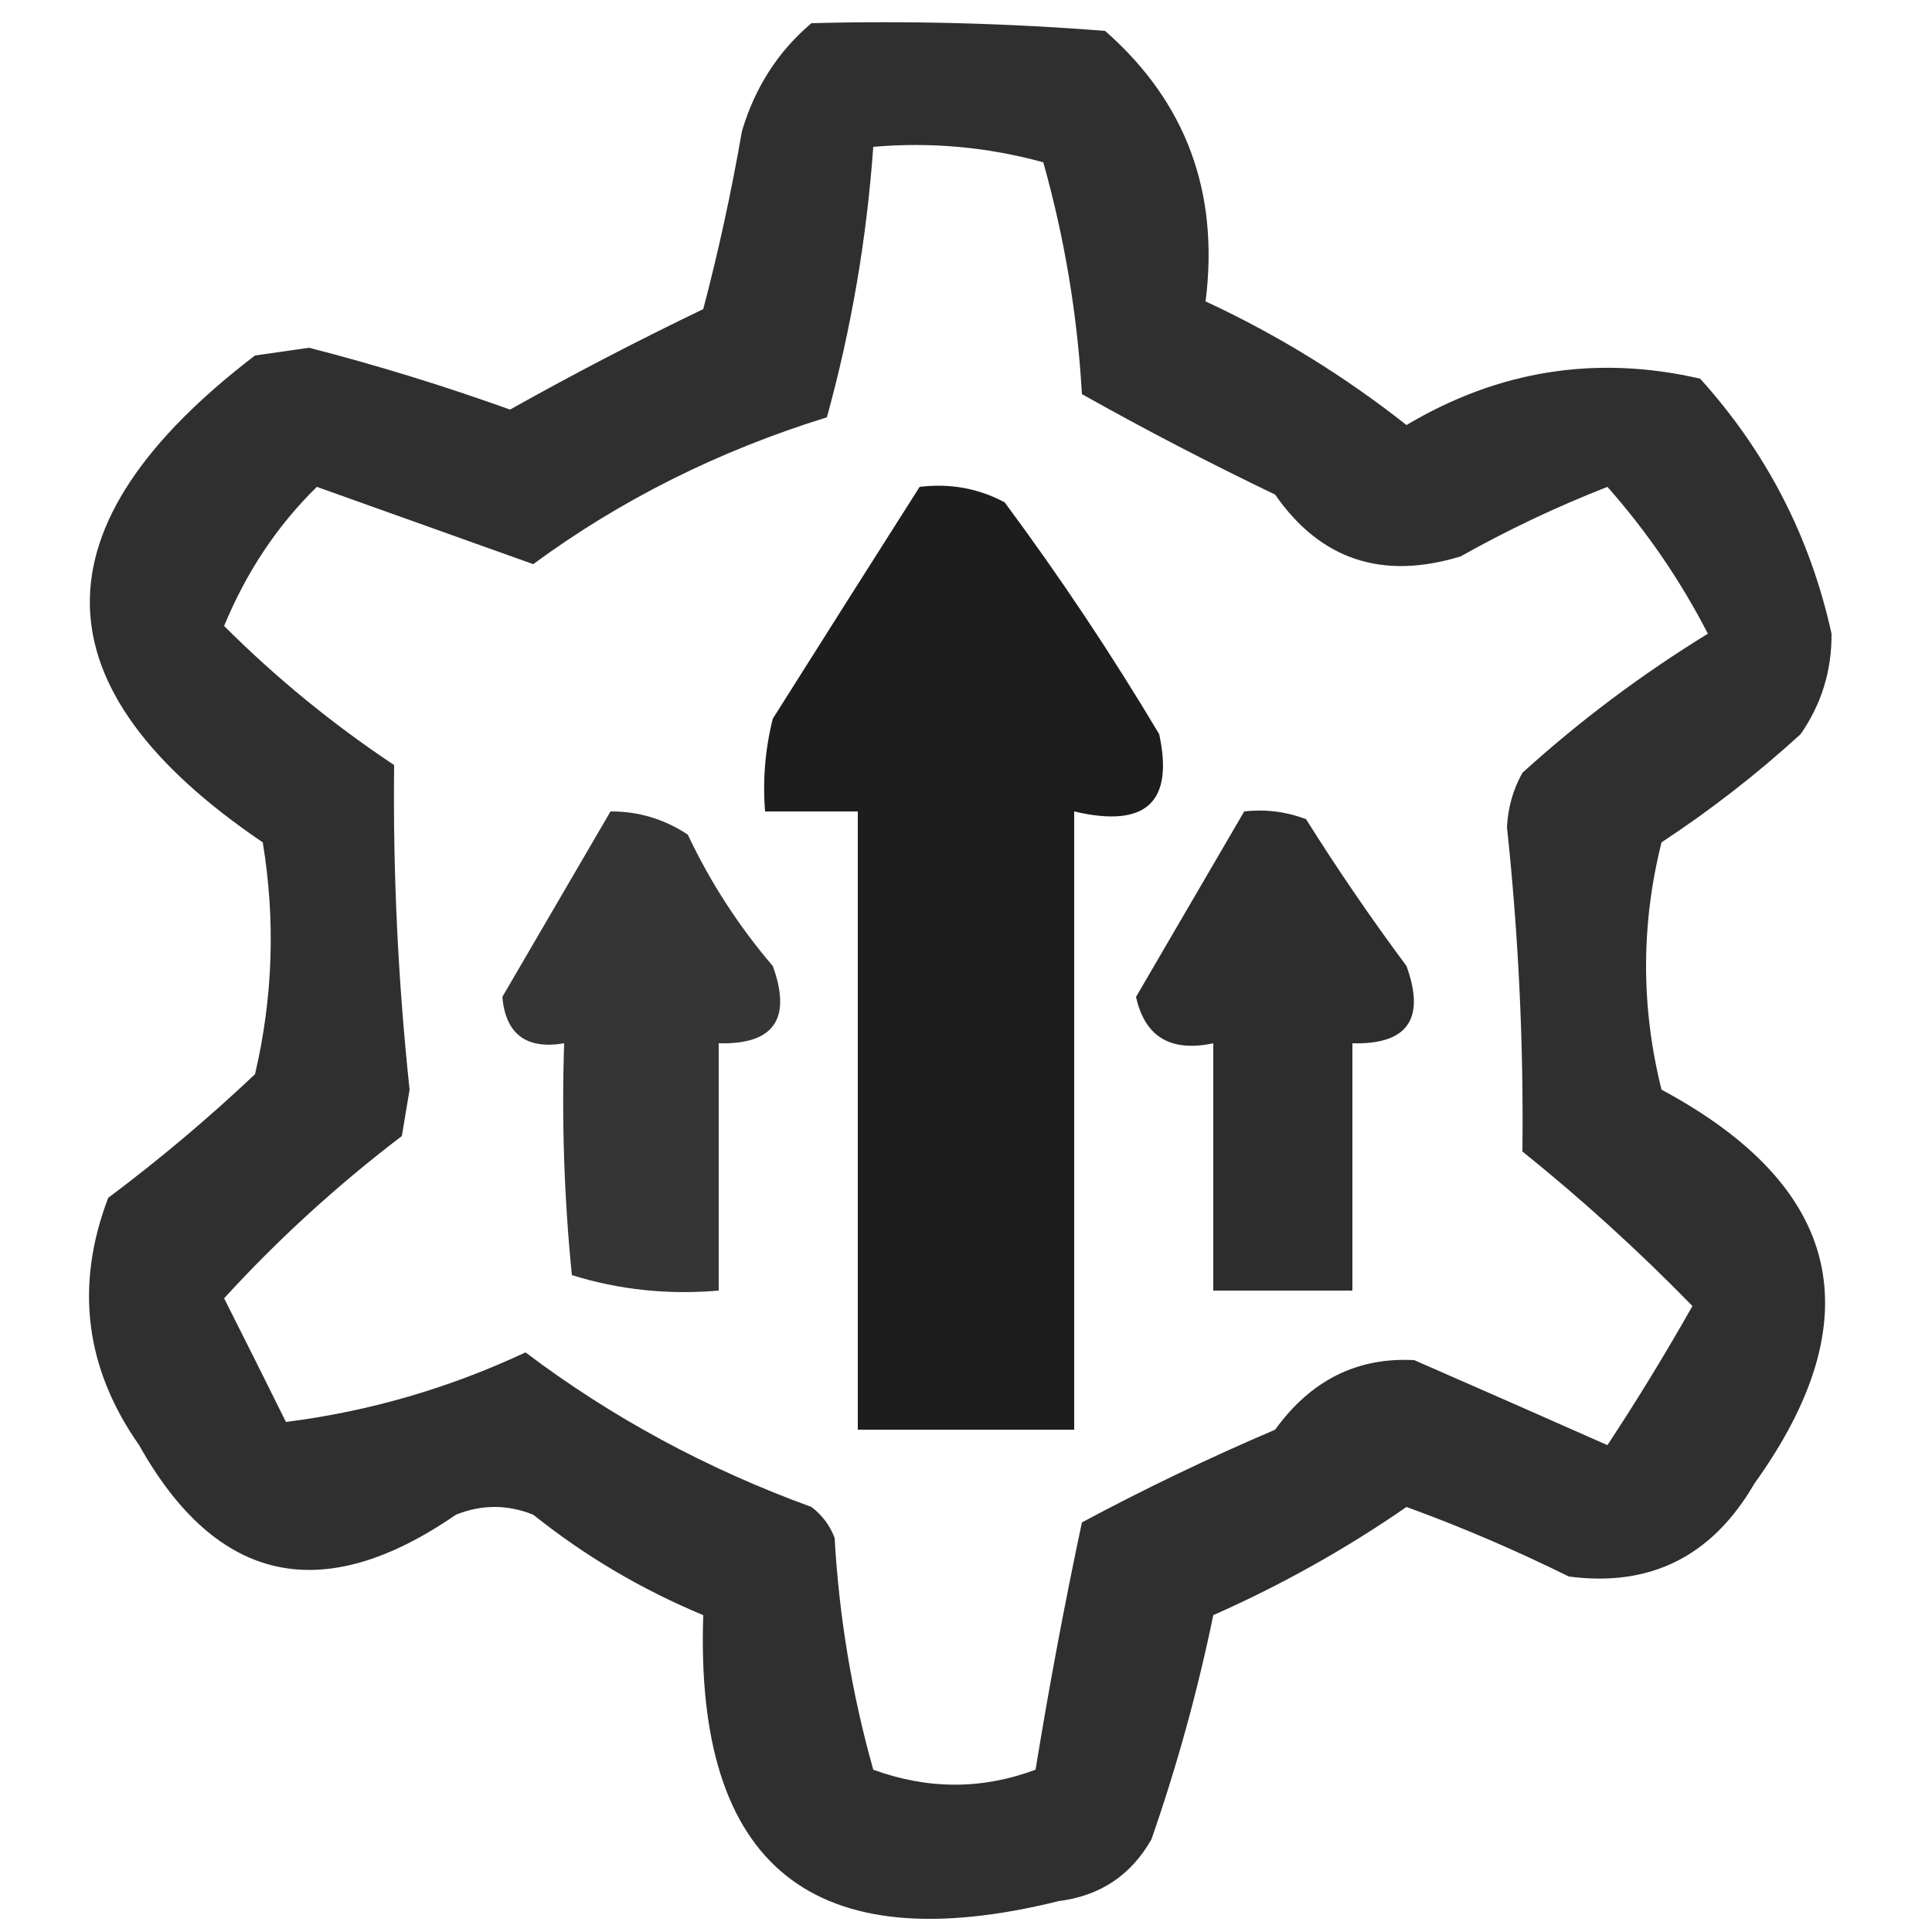 <?xml version="1.0" encoding="UTF-8"?>
<!DOCTYPE svg PUBLIC "-//W3C//DTD SVG 1.1//EN" "http://www.w3.org/Graphics/SVG/1.1/DTD/svg11.dtd">
<svg xmlns="http://www.w3.org/2000/svg" version="1.1" width="125px" height="125px" style="shape-rendering:geometricPrecision; text-rendering:geometricPrecision; image-rendering:optimizeQuality; fill-rule:evenodd; clip-rule:evenodd" xmlns:xlink="http://www.w3.org/1999/xlink">
<g><path style="opacity:0.813" fill="#000000" d="M 52.5,1.5 C 58.842,1.334 65.175,1.5 71.5,2C 76.731,6.593 78.897,12.426 78,19.5C 82.635,21.652 86.968,24.319 91,27.5C 96.96,23.953 103.293,22.953 110,24.5C 114.292,29.251 117.125,34.751 118.5,41C 118.518,43.389 117.851,45.556 116.5,47.5C 113.681,50.075 110.681,52.408 107.5,54.5C 106.167,59.833 106.167,65.167 107.5,70.5C 119.198,76.788 121.198,85.288 113.5,96C 110.777,100.695 106.777,102.695 101.5,102C 98.082,100.305 94.582,98.805 91,97.5C 87.092,100.206 82.925,102.54 78.5,104.5C 77.481,109.43 76.148,114.264 74.5,119C 73.179,121.329 71.179,122.662 68.5,123C 52.608,126.936 44.942,120.769 45.5,104.5C 41.504,102.837 37.837,100.671 34.5,98C 32.833,97.333 31.167,97.333 29.5,98C 20.859,103.964 14.026,102.464 9,93.5C 5.502,88.515 4.836,83.181 7,77.5C 10.313,75.021 13.48,72.355 16.5,69.5C 17.662,64.533 17.829,59.533 17,54.5C 2.252,44.508 2.085,34.008 16.5,23C 17.667,22.833 18.833,22.667 20,22.5C 24.386,23.628 28.719,24.962 33,26.5C 37.106,24.197 41.272,22.031 45.5,20C 46.49,16.241 47.323,12.407 48,8.5C 48.84,5.659 50.34,3.325 52.5,1.5 Z M 56.5,9.5 C 60.226,9.177 63.893,9.511 67.5,10.5C 68.878,15.395 69.711,20.395 70,25.5C 74.057,27.779 78.223,29.946 82.5,32C 85.428,36.216 89.428,37.549 94.5,36C 97.569,34.276 100.736,32.776 104,31.5C 106.561,34.395 108.727,37.561 110.5,41C 106.193,43.647 102.193,46.647 98.5,50C 97.903,51.062 97.57,52.228 97.5,53.5C 98.248,60.529 98.582,67.529 98.5,74.5C 102.356,77.6 106.023,80.933 109.5,84.5C 107.756,87.585 105.922,90.585 104,93.5C 99.896,91.681 95.73,89.848 91.5,88C 87.808,87.804 84.808,89.304 82.5,92.5C 78.186,94.344 74.02,96.344 70,98.5C 68.871,103.809 67.871,109.143 67,114.5C 63.545,115.791 60.045,115.791 56.5,114.5C 55.122,109.605 54.289,104.605 54,99.5C 53.692,98.692 53.192,98.025 52.5,97.5C 45.746,95.043 39.579,91.71 34,87.5C 29.038,89.822 23.871,91.322 18.5,92C 17.184,89.343 15.851,86.677 14.5,84C 17.97,80.201 21.803,76.701 26,73.5C 26.167,72.5 26.333,71.5 26.5,70.5C 25.752,63.471 25.419,56.471 25.5,49.5C 21.518,46.848 17.851,43.848 14.5,40.5C 15.94,37.007 17.939,34.007 20.5,31.5C 25.182,33.177 29.849,34.843 34.5,36.5C 40.167,32.333 46.501,29.166 53.5,27C 55.074,21.294 56.074,15.461 56.5,9.5 Z"/></g>
<g><path style="opacity:0.883" fill="#000000" d="M 59.5,31.5 C 61.467,31.261 63.3,31.594 65,32.5C 68.581,37.328 71.915,42.328 75,47.5C 75.956,51.925 74.123,53.592 69.5,52.5C 69.5,65.833 69.5,79.167 69.5,92.5C 64.833,92.5 60.167,92.5 55.5,92.5C 55.5,79.167 55.5,65.833 55.5,52.5C 53.5,52.5 51.5,52.5 49.5,52.5C 49.338,50.473 49.505,48.473 50,46.5C 53.188,41.444 56.355,36.444 59.5,31.5 Z"/></g>
<g><path style="opacity:0.79" fill="#000000" d="M 39.5,52.5 C 41.308,52.491 42.975,52.991 44.5,54C 45.96,57.089 47.793,59.922 50,62.5C 51.238,65.926 50.071,67.592 46.5,67.5C 46.5,72.833 46.5,78.167 46.5,83.5C 43.223,83.784 40.057,83.451 37,82.5C 36.501,77.511 36.334,72.511 36.5,67.5C 34.052,67.915 32.719,66.915 32.5,64.5C 34.829,60.51 37.162,56.51 39.5,52.5 Z"/></g>
<g><path style="opacity:0.821" fill="#000000" d="M 80.5,52.5 C 81.873,52.343 83.207,52.51 84.5,53C 86.543,56.253 88.71,59.42 91,62.5C 92.238,65.926 91.071,67.592 87.5,67.5C 87.5,72.833 87.5,78.167 87.5,83.5C 84.5,83.5 81.5,83.5 78.5,83.5C 78.5,78.167 78.5,72.833 78.5,67.5C 75.74,68.085 74.073,67.085 73.5,64.5C 75.829,60.51 78.162,56.51 80.5,52.5 Z"/></g>
</svg>
